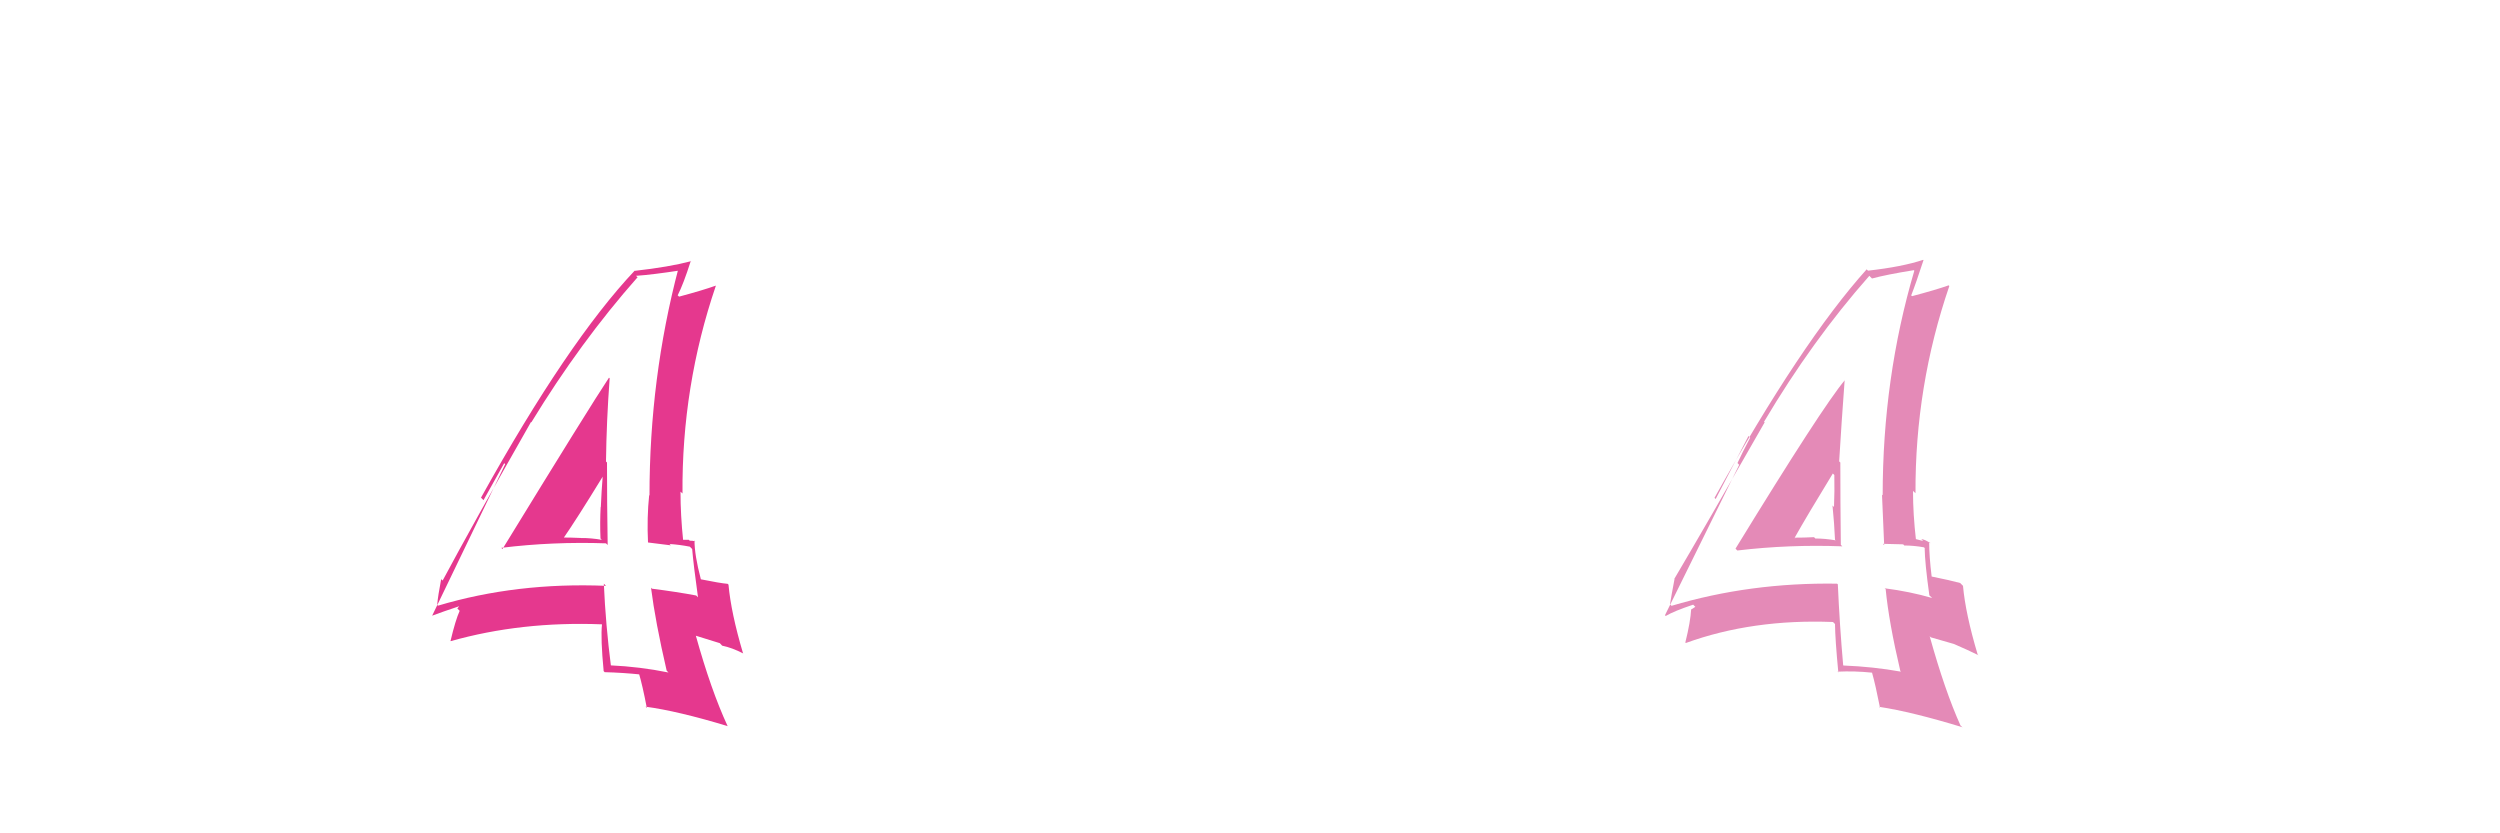 <svg xmlns="http://www.w3.org/2000/svg" width="150" height="50" viewBox="0,0,150,50">
    <path fill="#e5388e"
          d="M30.16 32.95L30.20 32.99L30.08 32.87Q33.16 32.49 36.36 32.60L36.46 32.70L36.46 32.70Q36.42 30.15 36.42 27.75L36.37 27.70L36.36 27.69Q36.39 25.25 36.58 22.70L36.50 22.62L36.54 22.66Q35.37 24.42 30.15 32.94ZM40.00 40.24L40.14 40.38L40.11 40.35Q38.39 40.00 36.60 39.92L36.62 39.95L36.66 39.99Q36.34 37.50 36.23 35.02L36.23 35.02L36.36 35.15Q31.00 34.93 26.28 36.34L26.16 36.22L26.23 36.29Q26.28 35.74 26.47 34.75L26.61 34.88L26.56 34.83Q28.28 31.61 31.86 25.32L31.95 25.41L31.88 25.34Q34.82 20.52 38.25 16.64L38.31 16.69L38.16 16.55Q39.16 16.48 40.84 16.22L40.80 16.18L40.71 16.09Q38.97 22.69 38.97 29.73L38.85 29.61L38.95 29.71Q38.81 31.05 38.88 32.54L38.89 32.55L40.25 32.72L40.17 32.64Q40.78 32.68 41.39 32.80L41.48 32.89L41.53 32.94Q41.61 33.90 41.88 35.84L41.82 35.78L41.77 35.73Q40.60 35.51 39.11 35.32L39.09 35.29L39.06 35.26Q39.32 37.31 40.00 40.24ZM41.69 32.45L41.66 32.42L41.72 32.48Q41.57 32.44 41.38 32.44L41.33 32.39L40.94 32.39L40.99 32.44Q40.83 30.91 40.83 29.50L40.81 29.48L40.95 29.61Q40.90 23.17 42.95 17.15L42.99 17.19L42.94 17.14Q42.19 17.41 40.74 17.80L40.80 17.85L40.66 17.72Q41.00 17.06 41.45 15.65L41.33 15.53L41.47 15.67Q40.15 16.02 38.09 16.25L38.01 16.17L38.08 16.24Q34.07 20.49 28.86 29.86L29.01 30.01L31.07 26.33L30.96 26.22Q30.51 27.21 30.24 27.78L30.31 27.85L25.93 36.94L25.93 36.94Q26.51 36.72 27.65 36.34L27.61 36.30L27.44 36.51L27.58 36.65Q27.33 37.20 27.03 38.46L27.14 38.57L27.04 38.47Q31.28 37.27 36.12 37.46L35.98 37.32L36.12 37.46Q36.03 38.29 36.22 40.27L36.17 40.21L36.28 40.33Q37.38 40.36 38.44 40.47L38.30 40.33L38.32 40.35Q38.55 41.11 38.81 42.48L38.76 42.43L38.73 42.40Q40.67 42.66 43.67 43.57L43.76 43.66L43.65 43.55Q42.66 41.41 41.75 38.14L41.74 38.14L43.19 38.59L43.33 38.74Q43.92 38.86 44.60 39.21L44.56 39.16L44.58 39.19Q43.86 36.76 43.71 35.08L43.62 34.99L43.66 35.03Q43.20 34.99 42.06 34.76L41.93 34.63L42.05 34.75Q41.67 33.31 41.67 32.43ZM33.71 32.31L33.65 32.26L33.76 32.36Q34.60 31.15 36.16 28.60L36.03 28.46L36.16 28.60Q36.09 29.47 36.05 30.42L36.05 30.43L36.04 30.42Q35.99 31.35 36.03 32.31L36.13 32.41L36.11 32.39Q35.47 32.28 34.90 32.28L34.97 32.35L34.89 32.28Q34.26 32.25 33.65 32.25Z"/>
    <path fill="#e48ab7"
          d="M104.16 32.95L104.12 32.91L104.24 33.03Q107.34 32.66 110.54 32.78L110.35 32.59L110.45 32.69Q110.42 30.15 110.42 27.75L110.47 27.81L110.35 27.68Q110.49 25.35 110.68 22.80L110.66 22.77L110.69 22.81Q109.35 24.40 104.13 32.92ZM114.00 40.24L113.99 40.23L114.06 40.30Q112.39 40.00 110.60 39.93L110.68 40.01L110.59 39.91Q110.38 37.53 110.27 35.06L110.26 35.05L110.22 35.02Q105.01 34.94 100.29 36.35L100.29 36.35L100.20 36.26Q100.28 35.74 100.47 34.75L100.47 34.74L100.46 34.73Q102.30 31.62 105.88 25.34L105.87 25.33L105.84 25.31Q108.73 20.43 112.16 16.55L112.18 16.57L112.32 16.71Q113.16 16.48 114.83 16.21L114.84 16.22L114.86 16.24Q112.96 22.68 112.96 29.72L112.78 29.54L112.92 29.68Q112.98 31.22 113.05 32.71L112.97 32.63L114.19 32.66L114.26 32.73Q114.83 32.73 115.44 32.84L115.54 32.95L115.48 32.89Q115.49 33.77 115.76 35.71L115.77 35.73L115.93 35.88Q114.58 35.49 113.10 35.30L113.06 35.27L113.14 35.35Q113.33 37.33 114.02 40.26ZM115.80 32.56L115.69 32.45L115.84 32.60Q115.47 32.35 115.28 32.35L115.39 32.46L114.89 32.33L114.96 32.41Q114.78 30.86 114.78 29.45L114.85 29.52L114.93 29.59Q114.90 23.17 116.96 17.16L116.96 17.16L116.92 17.12Q116.16 17.39 114.72 17.77L114.68 17.73L114.67 17.73Q114.95 17.02 115.41 15.61L115.31 15.51L115.39 15.59Q114.13 16.01 112.08 16.24L112.03 16.19L112.00 16.16Q108.09 20.51 102.87 29.87L102.94 29.94L104.91 26.16L105.01 26.26Q104.51 27.21 104.25 27.78L104.35 27.89L99.90 36.91L99.94 36.96Q100.45 36.66 101.59 36.28L101.72 36.41L101.49 36.56L101.47 36.55Q101.43 37.30 101.12 38.55L101.16 38.59L101.15 38.58Q105.15 37.13 109.98 37.32L110.11 37.45L110.10 37.45Q110.11 38.37 110.30 40.35L110.22 40.27L110.25 40.30Q111.27 40.25 112.33 40.36L112.36 40.39L112.32 40.35Q112.53 41.09 112.80 42.46L112.76 42.43L112.75 42.41Q114.72 42.71 117.73 43.63L117.81 43.70L117.63 43.53Q116.69 41.44 115.78 38.17L115.85 38.24L117.24 38.64L117.24 38.64Q118.03 38.98 118.72 39.32L118.67 39.28L118.66 39.27Q117.93 36.83 117.78 35.15L117.77 35.14L117.61 34.98Q117.03 34.82 115.89 34.59L116.00 34.70L115.90 34.60Q115.75 33.39 115.75 32.51ZM107.81 32.41L107.77 32.37L107.67 32.28Q108.41 30.96 109.97 28.41L110.09 28.53L110.06 28.49Q110.08 29.47 110.04 30.42L109.99 30.37L109.95 30.33Q110.06 31.43 110.10 32.38L110.13 32.41L110.14 32.42Q109.50 32.31 108.93 32.31L108.98 32.36L108.84 32.23Q108.27 32.26 107.66 32.26Z"/>
</svg>